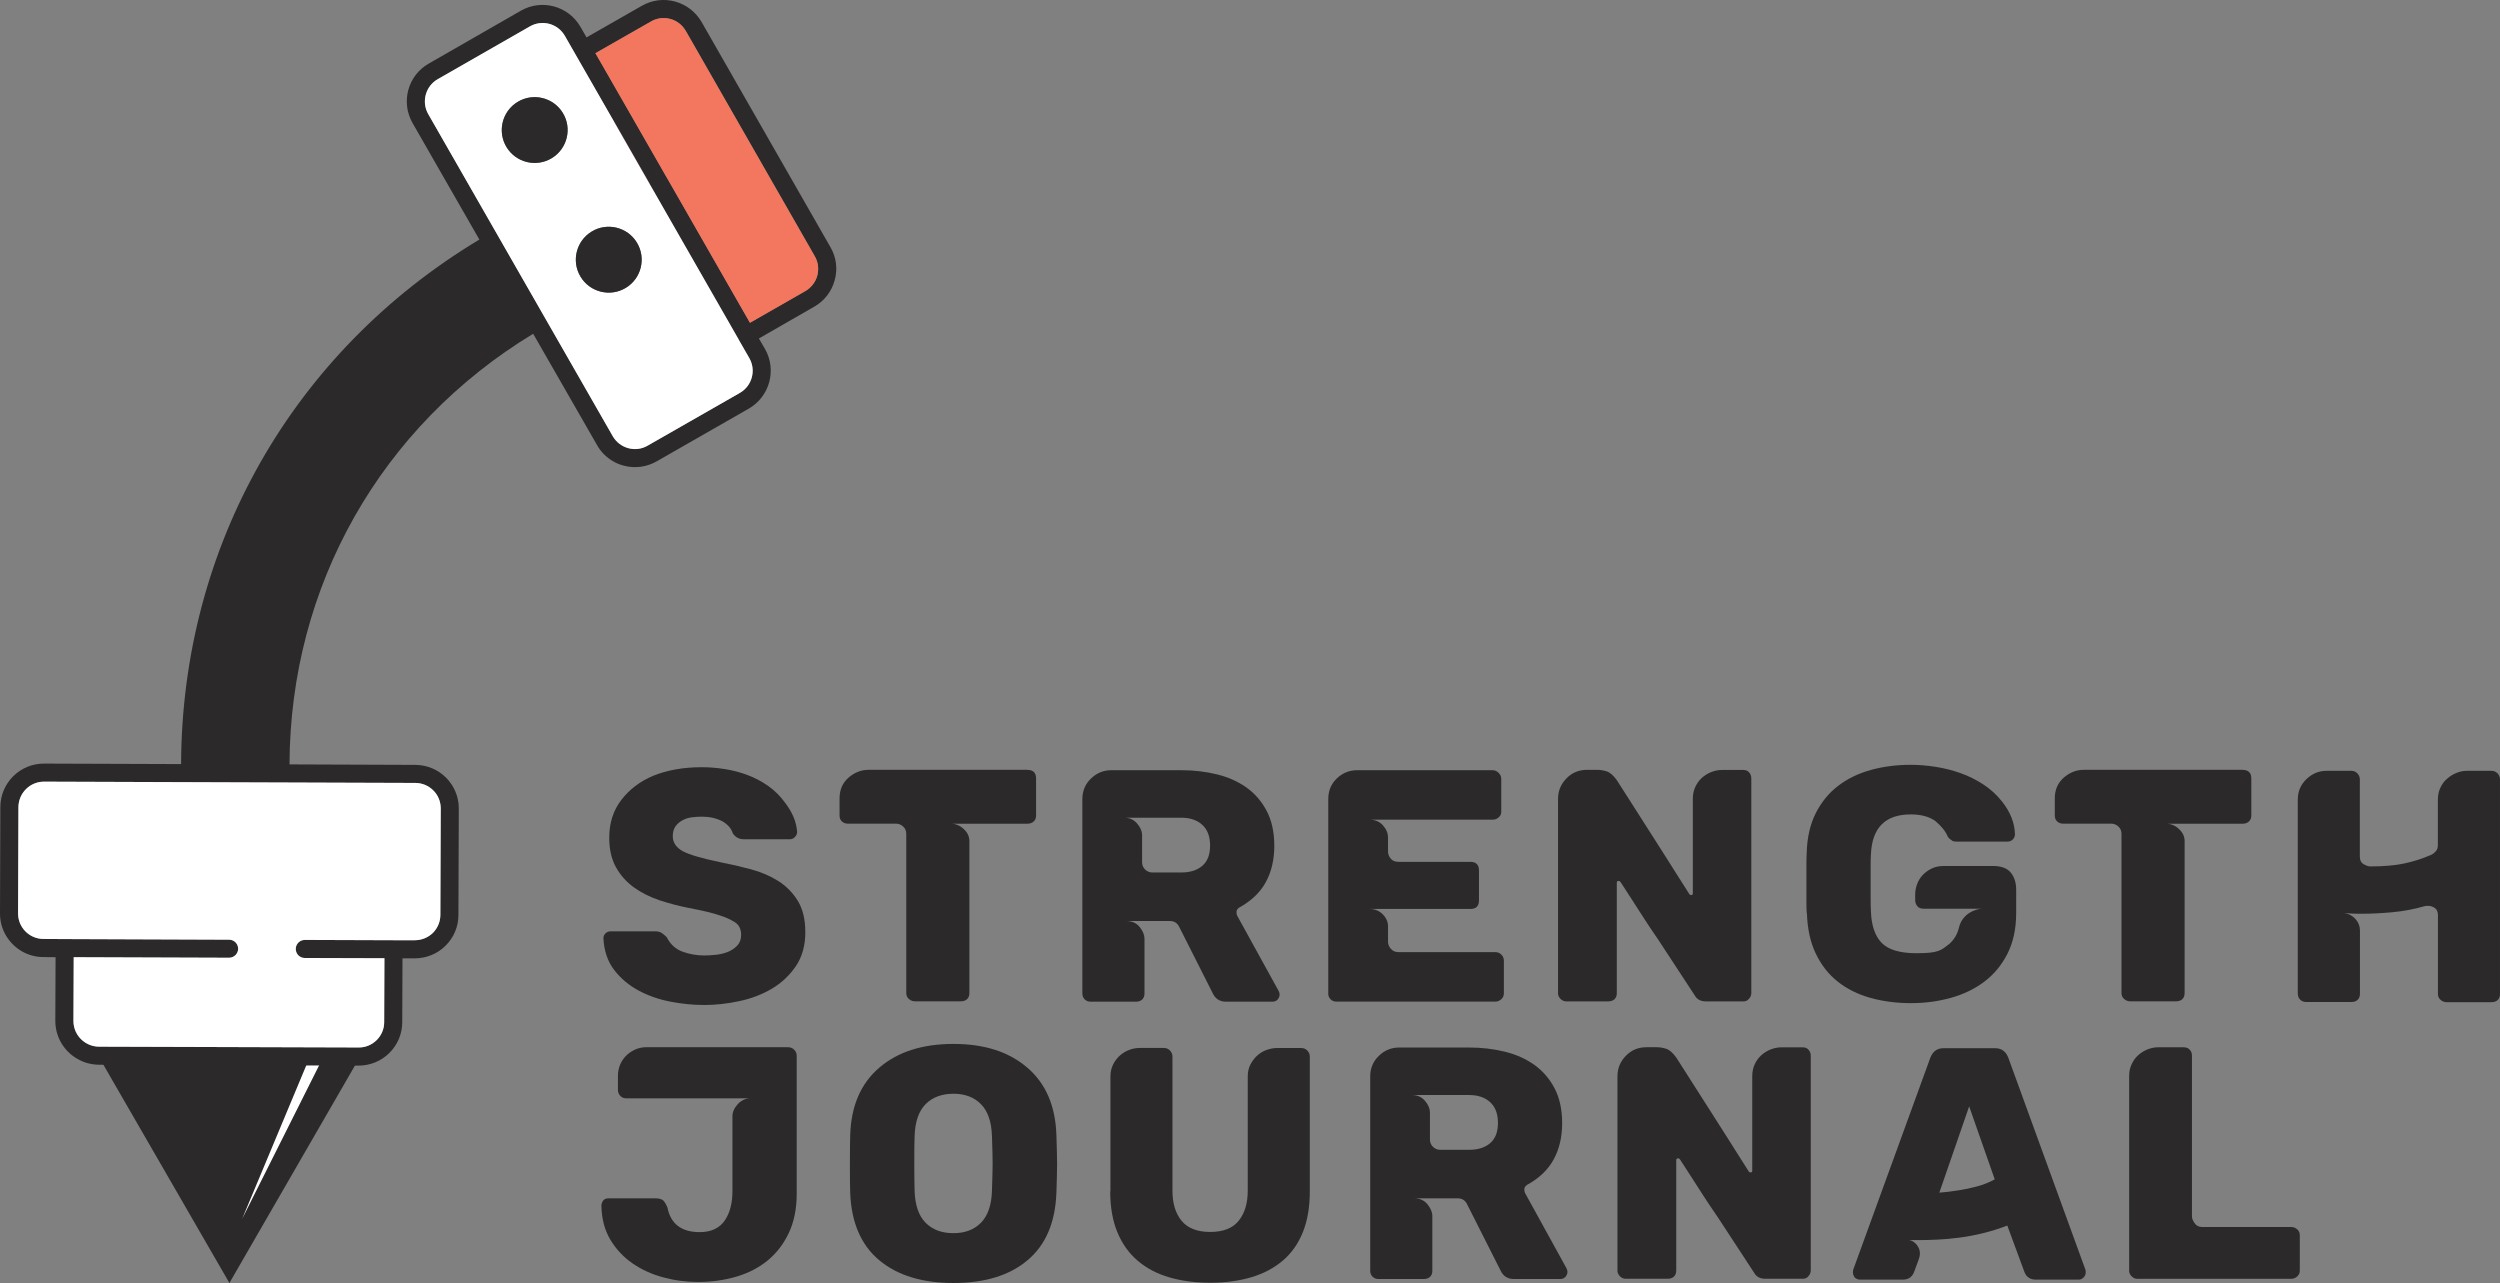 <?xml version="1.0" encoding="UTF-8"?>
<svg id="Layer_2" data-name="Layer 2" xmlns="http://www.w3.org/2000/svg" viewBox="0 0 408.46 209.62">
  <rect x="0" y="0" width="408.46" height="209.62" fill="#808080" stroke="none"/>
  <defs>
    <style>
      .cls-1 {
        fill: #fff;
      }

      .cls-2 {
        fill: #f3765e;
      }

      .cls-3 {
        fill: #2b2929;
      }
    </style>
  </defs>
  <g id="Layer_1-2" data-name="Layer 1">
    <g>
      <g>
        <path class="cls-3" d="M131.58,152.26c0,2.21-.52,4.07-1.55,5.59-1.03,1.52-2.34,2.75-3.93,3.69-1.59,.94-3.36,1.62-5.32,2.03-1.95,.42-3.85,.63-5.7,.63s-3.61-.18-5.51-.54c-1.9-.36-3.64-.97-5.23-1.82-1.59-.85-2.92-1.97-3.99-3.36-1.07-1.39-1.65-3.12-1.76-5.18,0-.32,.12-.6,.35-.81,.23-.22,.51-.33,.84-.33h7.21c.22,0,.41,.02,.57,.05,.16,.04,.31,.09,.46,.16,.25,.14,.56,.4,.92,.76,.58,1.16,1.44,1.94,2.58,2.36,1.14,.41,2.32,.62,3.55,.62,.54,0,1.17-.04,1.87-.11s1.36-.23,1.95-.46,1.11-.58,1.55-1.03c.43-.45,.65-1.04,.65-1.76,0-.98-.36-1.68-1.09-2.12-.72-.43-1.48-.78-2.28-1.03-.62-.22-1.35-.42-2.2-.63-.85-.2-1.84-.41-2.96-.62-1.66-.33-3.27-.75-4.83-1.27-1.55-.52-2.94-1.22-4.15-2.09-1.21-.87-2.19-1.96-2.93-3.28-.74-1.32-1.11-2.94-1.11-4.86,0-2.39,.66-4.44,1.98-6.16,1.32-1.72,3.05-3.03,5.18-3.93,2.31-.94,4.97-1.41,7.97-1.41,1.19,0,2.43,.1,3.72,.3s2.53,.52,3.74,.98c1.21,.45,2.34,1.05,3.39,1.79,1.05,.74,1.95,1.64,2.71,2.68,1.23,1.59,1.9,3.2,2.01,4.83,0,.29-.12,.56-.35,.81-.24,.25-.5,.38-.79,.38h-7.59c-.76,0-1.36-.33-1.79-.98-.22-.76-.78-1.41-1.68-1.95-.98-.51-2.1-.76-3.36-.76-.54,0-1.09,.04-1.65,.11s-1.08,.23-1.54,.49c-.47,.25-.85,.59-1.14,1-.29,.42-.43,.95-.43,1.6,0,1.01,.54,1.83,1.63,2.44,1.08,.58,3.11,1.17,6.08,1.79,1.7,.33,3.39,.72,5.07,1.17,1.68,.45,3.17,1.1,4.48,1.93s2.36,1.91,3.17,3.23,1.22,3.01,1.22,5.07Z"/>
        <path class="cls-3" d="M167.87,125.79c.94,0,1.41,.47,1.41,1.41v6.02c0,.43-.13,.76-.38,.98-.25,.25-.6,.38-1.03,.38h-12.53c.8,0,1.5,.29,2.12,.87,.62,.58,.92,1.23,.92,1.95v24.85c0,.43-.13,.77-.38,1-.25,.23-.6,.35-1.03,.35h-7.49c-.36,0-.69-.13-.98-.38-.29-.25-.43-.58-.43-.98v-25.98c0-.51-.17-.91-.51-1.22-.34-.31-.71-.46-1.11-.46h-7.87c-.43,0-.78-.13-1.03-.38-.25-.22-.38-.54-.38-.98v-2.77c0-1.41,.49-2.54,1.46-3.39,.98-.85,2.06-1.28,3.26-1.28h25.98Z"/>
        <path class="cls-3" d="M208.72,163.33c-.22,.22-.49,.33-.81,.33h-7.59c-1.05,0-1.79-.49-2.22-1.46l-5.48-10.85c-.32-.58-.81-.87-1.46-.87h-7.16c.94,0,1.67,.32,2.2,.98s.79,1.28,.79,1.9v8.95c0,.43-.13,.77-.38,1s-.6,.35-1.03,.35h-7.38c-.4,0-.72-.13-.98-.38-.25-.25-.38-.58-.38-.98v-31.74c0-1.34,.47-2.46,1.41-3.36,.94-.91,2.04-1.36,3.31-1.36h11.5c2.02,0,3.95,.23,5.78,.68,1.83,.45,3.43,1.17,4.8,2.14,1.37,.98,2.48,2.25,3.31,3.82,.83,1.57,1.25,3.48,1.25,5.72s-.46,4.22-1.38,5.91c-.92,1.7-2.38,3.09-4.37,4.18-.29,.22-.43,.45-.43,.71s.03,.45,.11,.6l6.78,12.31c.11,.22,.16,.42,.16,.6,0,.25-.11,.52-.33,.81Zm-11.01-25.17c0-1.48-.42-2.61-1.27-3.39s-2-1.17-3.44-1.17h-9.33c.87,0,1.57,.32,2.12,.95s.81,1.29,.81,1.98v4.34c0,.47,.16,.87,.49,1.19,.33,.32,.72,.49,1.19,.49h4.72c1.44,0,2.59-.36,3.44-1.09s1.27-1.83,1.27-3.31Z"/>
        <path class="cls-3" d="M217.02,162.3v-31.74c0-1.37,.47-2.5,1.41-3.39,.94-.89,2.04-1.33,3.31-1.33h22.13c.36,0,.69,.14,.98,.43s.43,.62,.43,.98v5.37c0,.4-.14,.71-.43,.92-.25,.25-.58,.38-.98,.38h-20.07c.87,0,1.58,.31,2.14,.92,.56,.62,.84,1.28,.84,2.01v2.28c0,.4,.14,.78,.43,1.14,.29,.36,.71,.54,1.25,.54h11.77c.94,0,1.41,.47,1.41,1.41v4.88c0,.94-.47,1.41-1.41,1.41h-16.44c.83,0,1.54,.29,2.12,.87,.58,.58,.87,1.23,.87,1.95v2.55c0,.4,.15,.78,.46,1.14,.31,.36,.71,.54,1.22,.54h15.84c.4,0,.73,.14,1,.41s.41,.61,.41,1v5.32c0,.4-.15,.72-.43,.98-.29,.25-.62,.38-.98,.38h-25.93c-.4,0-.72-.13-.98-.38-.25-.25-.38-.58-.38-.98Z"/>
        <path class="cls-3" d="M254.56,162.24v-31.74c0-1.26,.45-2.37,1.36-3.31,.9-.94,2.03-1.41,3.36-1.41h1.74c.43,0,.92,.08,1.46,.24,.54,.16,1.1,.64,1.68,1.44,2.13,3.33,4.05,6.33,5.75,9.01,1.05,1.63,1.87,2.92,2.47,3.88,.6,.96,1.16,1.85,1.68,2.66,.52,.81,.97,1.51,1.33,2.09,.36,.58,.58,.92,.65,1.03,.07,.07,.16,.11,.27,.11,.18,0,.27-.09,.27-.27v-15.46c0-.72,.14-1.37,.41-1.95,.27-.58,.62-1.07,1.06-1.46,.43-.4,.94-.71,1.52-.95,.58-.23,1.16-.35,1.74-.35h3.53c.4,0,.71,.13,.92,.38,.25,.25,.38,.6,.38,1.03v34.99c0,.4-.13,.72-.38,.98-.22,.29-.52,.43-.92,.43h-6.13c-.87,0-1.48-.34-1.85-1.03-2.17-3.33-4.12-6.31-5.86-8.95-1.09-1.59-1.94-2.86-2.55-3.82-.62-.96-1.18-1.84-1.71-2.66-.52-.82-.97-1.5-1.33-2.06-.36-.56-.58-.9-.65-1-.11-.11-.2-.16-.27-.16-.22,0-.33,.09-.33,.27v18.06c0,.43-.13,.77-.38,1-.25,.23-.6,.35-1.03,.35h-6.84c-.36,0-.68-.14-.95-.41-.27-.27-.41-.59-.41-.95Z"/>
        <path class="cls-3" d="M295.19,149.17c-.04-.51-.05-1.17-.05-1.98v-5.89c0-.83,.02-1.5,.05-2.01,.07-2.5,.57-4.65,1.49-6.46,.92-1.81,2.14-3.29,3.66-4.45,1.52-1.16,3.29-2.02,5.32-2.58s4.2-.84,6.51-.84c1.34,0,2.7,.11,4.09,.33,1.39,.22,2.75,.56,4.07,1.03,1.32,.47,2.56,1.09,3.72,1.85s2.17,1.68,3.04,2.77c1.37,1.73,2.08,3.53,2.12,5.37,0,.32-.12,.61-.35,.84s-.52,.35-.84,.35h-8.35c-.4,0-.67-.07-.81-.22-.25-.14-.45-.32-.6-.54-.22-.5-.5-.97-.84-1.38-.34-.42-.75-.82-1.22-1.22-1.01-.72-2.35-1.08-4.01-1.08-4.16,0-6.33,2.17-6.51,6.51-.04,.51-.05,1.14-.05,1.9v5.48c0,.8,.02,1.45,.05,1.95,.07,2.28,.65,3.99,1.73,5.13,1.09,1.14,2.99,1.71,5.7,1.71,.87,0,1.57-.03,2.12-.08,.54-.05,1-.14,1.38-.27,.38-.13,.71-.29,.98-.49,.27-.2,.57-.42,.9-.68,.8-.72,1.32-1.61,1.57-2.66,.14-.58,.37-1.07,.68-1.46,.31-.4,.65-.71,1.03-.95,.38-.24,.76-.41,1.14-.52s.7-.16,.95-.16h-9.6c-.43,0-.77-.14-1-.41s-.35-.61-.35-1v-.92c0-.54,.1-1.09,.3-1.65s.5-1.06,.9-1.49c.4-.43,.89-.8,1.46-1.08,.58-.29,1.25-.43,2.01-.43h8.03c1.34,0,2.31,.35,2.9,1.06s.9,1.65,.9,2.85v3.74c0,2.57-.47,4.78-1.41,6.65-.94,1.86-2.2,3.39-3.77,4.58-1.57,1.19-3.4,2.08-5.48,2.66-2.08,.58-4.26,.87-6.54,.87s-4.6-.29-6.65-.87c-2.04-.58-3.82-1.46-5.32-2.66-1.5-1.19-2.69-2.72-3.58-4.58s-1.36-4.06-1.44-6.59Z"/>
        <path class="cls-3" d="M366.42,125.79c.94,0,1.41,.47,1.41,1.41v6.02c0,.43-.13,.76-.38,.98-.25,.25-.6,.38-1.03,.38h-12.53c.8,0,1.5,.29,2.12,.87,.62,.58,.92,1.23,.92,1.95v24.85c0,.43-.13,.77-.38,1-.25,.23-.6,.35-1.03,.35h-7.49c-.36,0-.69-.13-.98-.38-.29-.25-.43-.58-.43-.98v-25.98c0-.51-.17-.91-.51-1.22-.34-.31-.71-.46-1.11-.46h-7.87c-.43,0-.78-.13-1.03-.38-.25-.22-.38-.54-.38-.98v-2.77c0-1.41,.49-2.54,1.46-3.39,.98-.85,2.06-1.28,3.26-1.28h25.98Z"/>
        <path class="cls-3" d="M375.42,162.4v-31.74c0-1.34,.47-2.46,1.41-3.36,.94-.9,2.04-1.36,3.31-1.36h4.01c.4,0,.73,.13,1,.41,.27,.27,.41,.61,.41,1v12.59c0,.62,.22,1.04,.65,1.27,.43,.24,.78,.35,1.03,.35,2.24,0,4.12-.16,5.62-.49,1.5-.32,2.96-.79,4.37-1.41,.29-.14,.54-.34,.76-.6,.22-.25,.32-.58,.32-.98v-7.43c0-.72,.14-1.37,.41-1.95,.27-.58,.63-1.07,1.09-1.46,.45-.4,.96-.72,1.52-.95s1.13-.35,1.71-.35h4.01c.4,0,.73,.13,1,.41s.41,.61,.41,1v35.04c0,.43-.13,.77-.38,1-.25,.24-.6,.35-1.03,.35h-7.32c-.36,0-.69-.13-.98-.38-.29-.25-.43-.58-.43-.98v-12.86c0-.54-.17-.93-.51-1.17-.34-.23-.72-.35-1.11-.35-.25,0-.43,.02-.54,.05-1.77,.51-3.55,.84-5.34,1-1.79,.16-3.37,.24-4.75,.24-.73,0-1.34,0-1.85-.03s-.9-.05-1.19-.08c.72,.11,1.33,.43,1.82,.98,.49,.54,.73,1.16,.73,1.84v10.36c0,.43-.13,.77-.38,1-.25,.24-.6,.35-1.03,.35h-7.38c-.4,0-.72-.13-.98-.38-.25-.25-.38-.58-.38-.98Z"/>
        <path class="cls-3" d="M128.76,171.1c.4,0,.73,.14,1,.41,.27,.27,.41,.61,.41,1v22.51c0,2.46-.43,4.59-1.28,6.4-.85,1.81-2,3.31-3.44,4.5-1.45,1.19-3.16,2.08-5.13,2.66-1.97,.58-4.06,.87-6.27,.87-1.95,0-3.86-.25-5.72-.76-1.86-.5-3.54-1.27-5.02-2.3-1.48-1.03-2.68-2.32-3.61-3.88-.92-1.55-1.4-3.4-1.44-5.53,0-.29,.11-.58,.32-.87,.22-.22,.49-.32,.81-.32h7.76c.47,0,.87,.11,1.19,.32,.25,.25,.49,.65,.71,1.19,.54,2.68,2.3,4.01,5.26,4.01,.98,0,1.81-.17,2.49-.51,.69-.34,1.24-.82,1.65-1.44s.72-1.32,.92-2.12c.2-.8,.3-1.64,.3-2.55v-12.31c0-.69,.29-1.35,.87-1.98,.58-.63,1.28-.95,2.12-.95h-20.34c-.4,0-.73-.13-.98-.41-.25-.27-.38-.59-.38-.95v-2.33c0-.58,.11-1.15,.32-1.71,.22-.56,.53-1.06,.95-1.49,.41-.43,.91-.79,1.49-1.06,.58-.27,1.23-.41,1.95-.41h23.06Z"/>
        <path class="cls-3" d="M155.78,209.62c-5.14,0-9.19-1.25-12.15-3.74-2.97-2.49-4.54-6.16-4.72-11.01-.04-1.01-.05-2.57-.05-4.67s.02-3.67,.05-4.72c.14-4.77,1.72-8.45,4.75-11.04,3.02-2.59,7.06-3.88,12.12-3.88s9.05,1.29,12.07,3.88c3.02,2.59,4.6,6.26,4.75,11.04,.07,2.1,.11,3.67,.11,4.72s-.04,2.64-.11,4.67c-.18,4.85-1.74,8.52-4.69,11.01-2.95,2.5-6.99,3.74-12.12,3.74Zm0-8.14c1.88,0,3.38-.57,4.5-1.71,1.12-1.14,1.72-2.88,1.79-5.23,.07-2.1,.11-3.6,.11-4.5s-.04-2.37-.11-4.4c-.07-2.35-.67-4.09-1.79-5.23-1.12-1.14-2.62-1.71-4.5-1.71s-3.44,.57-4.56,1.71c-1.12,1.14-1.72,2.88-1.79,5.23-.04,1.01-.05,2.48-.05,4.4s.02,3.45,.05,4.5c.07,2.35,.67,4.1,1.79,5.23,1.12,1.14,2.64,1.71,4.56,1.71Z"/>
        <path class="cls-3" d="M181.43,194.65v-18.77c0-.72,.14-1.37,.43-1.95,.29-.58,.66-1.07,1.11-1.47,.45-.4,.96-.71,1.52-.92s1.11-.32,1.65-.32h4.01c.4,0,.73,.13,1,.41s.41,.61,.41,1v21.92c0,2.06,.5,3.7,1.49,4.91,1,1.21,2.56,1.82,4.69,1.82s3.69-.62,4.66-1.85c.98-1.23,1.46-2.86,1.46-4.88v-18.66c0-.76,.15-1.43,.46-2.01,.31-.58,.69-1.07,1.14-1.46,.45-.4,.96-.7,1.52-.89s1.09-.3,1.6-.3h4.01c.4,0,.73,.13,1,.41s.41,.61,.41,1v22.02c0,2.57-.38,4.79-1.14,6.67-.76,1.88-1.85,3.43-3.28,4.64-1.43,1.21-3.14,2.12-5.13,2.71s-4.21,.9-6.67,.9-4.69-.29-6.7-.87c-2.01-.58-3.73-1.48-5.18-2.71-1.45-1.23-2.56-2.78-3.34-4.67s-1.17-4.11-1.17-6.67Z"/>
        <path class="cls-3" d="M255.75,208.64c-.22,.22-.49,.33-.81,.33h-7.59c-1.05,0-1.79-.49-2.22-1.46l-5.48-10.85c-.32-.58-.81-.87-1.46-.87h-7.16c.94,0,1.67,.32,2.2,.98,.52,.65,.79,1.28,.79,1.9v8.95c0,.43-.13,.77-.38,1s-.6,.35-1.03,.35h-7.38c-.4,0-.72-.13-.98-.38-.25-.25-.38-.58-.38-.98v-31.74c0-1.34,.47-2.46,1.41-3.36,.94-.91,2.04-1.36,3.31-1.36h11.5c2.02,0,3.95,.23,5.78,.68,1.83,.45,3.43,1.17,4.8,2.14,1.37,.98,2.48,2.25,3.31,3.82,.83,1.57,1.25,3.48,1.25,5.72s-.46,4.22-1.38,5.91c-.92,1.7-2.38,3.09-4.37,4.18-.29,.22-.43,.45-.43,.71s.03,.45,.11,.6l6.78,12.31c.11,.22,.16,.42,.16,.6,0,.25-.11,.52-.33,.81Zm-11.01-25.17c0-1.48-.42-2.61-1.27-3.39s-2-1.17-3.44-1.17h-9.33c.87,0,1.57,.32,2.12,.95s.81,1.29,.81,1.98v4.34c0,.47,.16,.87,.49,1.19,.33,.32,.72,.49,1.19,.49h4.72c1.44,0,2.59-.36,3.44-1.09s1.27-1.83,1.27-3.31Z"/>
        <path class="cls-3" d="M264.27,207.56v-31.74c0-1.26,.45-2.37,1.36-3.31,.9-.94,2.03-1.41,3.36-1.41h1.74c.43,0,.92,.08,1.46,.24,.54,.16,1.1,.64,1.68,1.44,2.13,3.33,4.05,6.33,5.75,9.01,1.05,1.63,1.87,2.92,2.47,3.88,.6,.96,1.16,1.85,1.68,2.66,.52,.81,.97,1.51,1.33,2.09,.36,.58,.58,.92,.65,1.03,.07,.07,.16,.11,.27,.11,.18,0,.27-.09,.27-.27v-15.46c0-.72,.14-1.37,.41-1.95,.27-.58,.62-1.07,1.06-1.46,.43-.4,.94-.71,1.52-.95,.58-.23,1.16-.35,1.74-.35h3.53c.4,0,.71,.13,.92,.38,.25,.25,.38,.6,.38,1.03v34.99c0,.4-.13,.72-.38,.98-.22,.29-.52,.43-.92,.43h-6.13c-.87,0-1.48-.34-1.85-1.03-2.17-3.33-4.12-6.31-5.86-8.95-1.09-1.59-1.94-2.86-2.55-3.82-.62-.96-1.18-1.84-1.71-2.66-.52-.82-.97-1.5-1.33-2.06-.36-.56-.58-.9-.65-1-.11-.11-.2-.16-.27-.16-.22,0-.33,.09-.33,.27v18.06c0,.43-.13,.77-.38,1-.25,.23-.6,.35-1.03,.35h-6.84c-.36,0-.68-.14-.95-.41-.27-.27-.41-.59-.41-.95Z"/>
        <path class="cls-3" d="M303.06,208.75c-.22-.29-.32-.56-.32-.82s.02-.41,.05-.49l12.59-34.61c.4-1.05,1.12-1.57,2.17-1.57h8.41c1.05,0,1.77,.52,2.17,1.57l12.59,34.61c.04,.07,.05,.23,.05,.49,0,.29-.12,.55-.35,.79-.23,.24-.5,.35-.79,.35h-7c-.91,0-1.52-.4-1.85-1.19l-2.82-7.65c-1.3,.51-2.62,.92-3.96,1.25-1.34,.33-2.63,.57-3.88,.73-1.25,.16-2.41,.27-3.5,.32-1.09,.05-2.03,.08-2.82,.08h-1.3c-.36,0-.63-.02-.82-.05,.69,.07,1.24,.42,1.65,1.06,.42,.63,.46,1.36,.14,2.2l-.76,2.06c-.33,.8-.94,1.19-1.85,1.19h-7c-.25,0-.52-.11-.81-.32Zm13.78-13.89c1.01-.07,2.06-.2,3.15-.38,.94-.14,1.93-.35,2.96-.62,1.03-.27,2.02-.66,2.96-1.17l-4.18-11.93-4.88,14.11Z"/>
        <path class="cls-3" d="M347.87,207.56v-31.79c0-.69,.14-1.32,.41-1.9,.27-.58,.62-1.07,1.06-1.46,.43-.4,.94-.71,1.52-.95,.58-.23,1.16-.35,1.73-.35h4.18c.43,0,.76,.13,.98,.38,.25,.25,.38,.58,.38,.98v26.31c0,.29,.14,.64,.43,1.06,.29,.42,.69,.63,1.19,.63h14.59c.36,0,.69,.13,.98,.38,.29,.25,.43,.58,.43,.98v5.75c0,.4-.14,.72-.43,.98-.29,.25-.62,.38-.98,.38h-25.12c-.36,0-.68-.14-.95-.41s-.41-.59-.41-.95Z"/>
      </g>
      <polygon class="cls-3" points="37.48 209.62 58.15 173.82 16.81 173.82 37.48 209.62"/>
      <polygon class="cls-1" points="52.26 173.82 39.57 199.13 50.31 173.42 52.26 173.82 52.26 173.82"/>
      <g>
        <path class="cls-3" d="M135.68,40.38L114.62,3.58c-.96-1.64-2.49-2.83-4.33-3.33-1.84-.5-3.76-.25-5.41,.69l-9.05,5.17-.99-1.72c-1.96-3.41-6.31-4.6-9.72-2.65l-15.07,8.65c-3.41,1.93-4.6,6.3-2.64,9.72l10.91,19.03c-30.52,18.34-48.61,50.16-48.73,85.7l-22.39-.08c-3.92-.02-7.13,3.16-7.14,7.09L0,149.22c-.02,2.64,1.42,4.94,3.54,6.19,1.06,.61,2.27,.96,3.55,.96l1.99,.02-.04,10.42c0,2.63,1.44,4.95,3.57,6.17,1.04,.62,2.24,.96,3.55,.98h.73l34.18,.12,6.92,.02h.58c1.9,.01,3.7-.73,5.04-2.06,1.36-1.34,2.11-3.14,2.11-5.04l.04-10.42h1.99c1.9,0,3.7-.73,5.05-2.07,1.36-1.35,2.1-3.13,2.1-5.03l.06-17.36c.02-3.93-3.16-7.13-7.09-7.15l-20.57-.08c.1-29.13,14.88-55.24,39.81-70.36l10.45,18.21c.61,1.09,1.51,1.99,2.59,2.61,.51,.32,1.11,.55,1.72,.72,1.84,.5,3.76,.25,5.41-.69l15.06-8.62c3.41-1.96,4.6-6.33,2.65-9.74l-1-1.72,9.05-5.2c1.65-.94,2.83-2.47,3.33-4.31,.52-1.84,.27-3.76-.69-5.41ZM67.85,127.92c1.11,0,2.17,.44,2.95,1.23,.79,.78,1.21,1.84,1.21,2.95l-.06,17.37c0,1.11-.44,2.16-1.22,2.95-.81,.78-1.85,1.2-2.98,1.2h-3.47l-14.49-.05c-.8,0-1.47,.65-1.47,1.47s.65,1.48,1.47,1.48l13.02,.04-.04,10.44c0,1.12-.44,2.15-1.23,2.94-.8,.78-1.84,1.22-2.95,1.2l-42.43-.13c-2.29-.02-4.16-1.9-4.16-4.18l.04-10.44,25.39,.09c.81,0,1.48-.67,1.48-1.47s-.65-1.48-1.48-1.48l-26.85-.1-3.47-.02c-2.3,0-4.16-1.87-4.16-4.17l.06-17.37c.02-2.3,1.88-4.16,4.18-4.16l60.66,.21Zm53.04-63.73l-15.09,8.63c-1.99,1.15-4.54,.44-5.69-1.56l-30.15-52.63c-1.13-1.99-.44-4.54,1.55-5.69l15.07-8.63c2.01-1.15,4.56-.46,5.71,1.55l8.07,14.09v.02s.03,.01,.04,.02l5.8,10.14s0,.04,.01,.05l.03,.05,4.08,7.13,10.37,18.11v.02l1.73,3.01c1.15,1.99,.46,4.54-1.53,5.69Zm12.65-19.17c-.31,1.08-1,1.98-1.96,2.53l-9.05,5.18-13.22-23.1-.5-.86-5.9-10.29-5.62-9.8,9.07-5.17c.96-.56,2.09-.71,3.16-.42,1.07,.28,1.97,.99,2.53,1.95l21.08,36.82c.56,.96,.69,2.09,.41,3.16Z"/>
        <path class="cls-1" d="M72.01,132.1l-.06,17.37c0,1.11-.44,2.16-1.22,2.95-.81,.78-1.85,1.2-2.98,1.2h-3.47l-14.49-.05c-.8,0-1.47,.65-1.47,1.47s.65,1.48,1.47,1.48l13.02,.04-.04,10.44c0,1.12-.44,2.15-1.23,2.94-.8,.78-1.84,1.22-2.95,1.2l-42.43-.13c-2.29-.02-4.16-1.9-4.16-4.18l.04-10.44,25.39,.09c.81,0,1.48-.67,1.48-1.47s-.65-1.48-1.48-1.48l-26.85-.1-3.47-.02c-2.3,0-4.16-1.87-4.16-4.17l.06-17.37c.02-2.3,1.88-4.16,4.18-4.16l60.66,.21c1.11,0,2.17,.44,2.95,1.23,.79,.78,1.21,1.84,1.21,2.95Z"/>
        <path class="cls-1" d="M122.42,58.5l-1.73-3.01v-.02l-10.37-18.11-4.08-7.13-.03-.05-5.84-10.21v-.02s-8.08-14.09-8.08-14.09c-1.15-2.01-3.7-2.7-5.71-1.55l-15.07,8.63c-1.99,1.15-2.68,3.7-1.55,5.69l30.15,52.63c1.15,2,3.7,2.71,5.69,1.56l15.09-8.63c1.99-1.15,2.68-3.7,1.53-5.69ZM90.15,25.84c-2.54,1.54-5.84,.74-7.39-1.8-1.54-2.54-.73-5.85,1.81-7.39,2.54-1.54,5.85-.73,7.39,1.81,1.54,2.53,.73,5.84-1.81,7.38Zm12.1,21.19c-2.54,1.54-5.85,.73-7.39-1.81-1.54-2.54-.73-5.84,1.81-7.39,2.54-1.54,5.85-.73,7.39,1.81,1.54,2.54,.73,5.85-1.81,7.39Z"/>
        <path class="cls-2" d="M106.21,30.18l-5.84-10.21s.02,.01,.03,.02l5.8,10.14s0,.04,.01,.05Z"/>
        <path class="cls-2" d="M133.54,45.03c-.31,1.07-1,1.97-1.96,2.53l-9.05,5.18-13.23-23.1-.5-.86-5.9-10.29-5.62-9.79,9.07-5.18c.96-.56,2.09-.71,3.16-.42,1.07,.29,1.97,1,2.53,1.96l21.08,36.82c.56,.96,.69,2.09,.4,3.16Z"/>
        <path class="cls-3" d="M102.25,47.03c-2.54,1.54-5.85,.73-7.39-1.81-1.54-2.54-.73-5.84,1.81-7.39,2.54-1.54,5.85-.73,7.39,1.81,1.54,2.54,.73,5.85-1.81,7.39Z"/>
        <path class="cls-3" d="M90.15,25.84c-2.54,1.54-5.84,.74-7.39-1.8-1.54-2.54-.73-5.85,1.81-7.39,2.54-1.54,5.85-.73,7.39,1.81,1.54,2.53,.73,5.84-1.81,7.38Z"/>
      </g>
    </g>
  </g>
</svg>